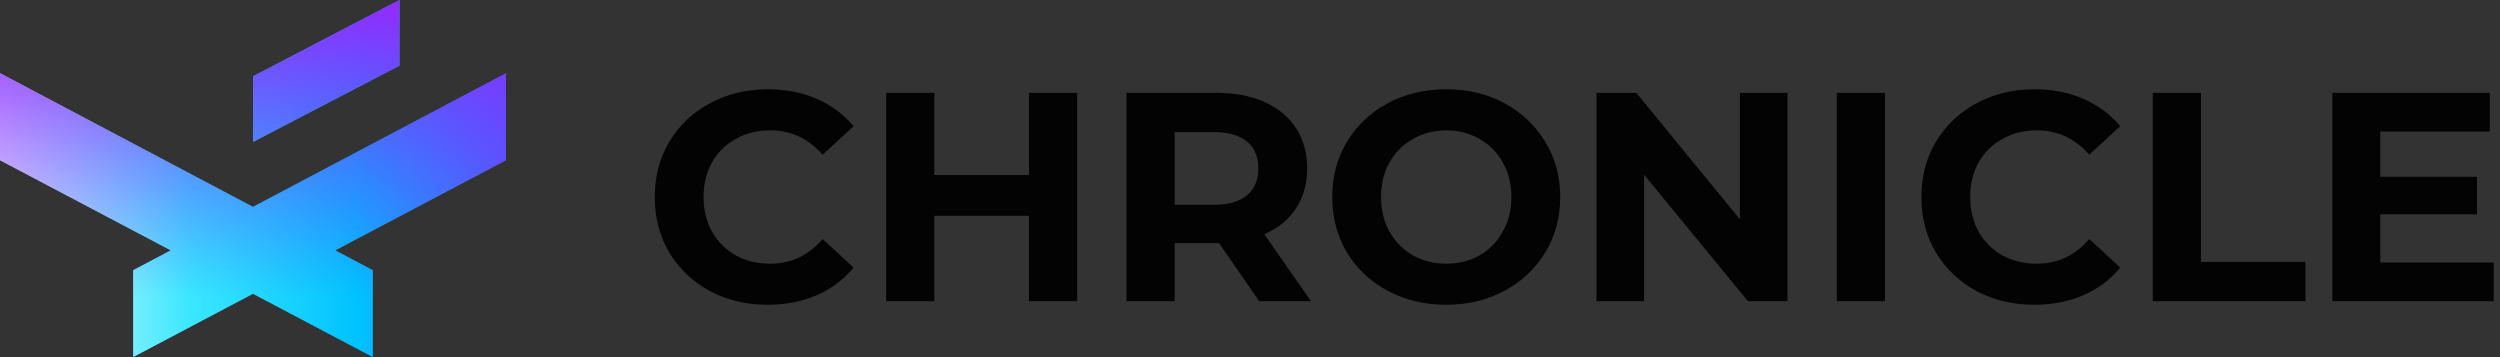 <?xml version="1.0" ?>
<svg xmlns="http://www.w3.org/2000/svg" viewBox="0 0 168 24" fill="none">
	<rect x="0" y="0" width="168" height="24" fill="#333333" stroke="none"/>
	<g clip-path="url(#clip0_815_477)">
		<g clip-path="url(#clip1_815_477)">
			<path fill-rule="evenodd" clip-rule="evenodd" d="M 26.847,4.412 L 26.847,0.0 L 17.004,5.127 L 17.004,9.538 L 26.847,4.412 M 8.946,18.154 L 11.465,16.823 L 0.0,10.769 L 0.0,4.923 L 17,13.9 L 34.0,4.923 L 34.0,10.769 L 22.535,16.823 L 25.054,18.154 L 25.054,24.0 L 17,19.747 L 8.946,24 L 8.946,18.154" fill="url(#paint0_linear_815_477)"/>
			<path fill-rule="evenodd" clip-rule="evenodd" d="M 26.847,4.412 L 26.847,0.0 L 17.004,5.127 L 17.004,9.538 L 26.847,4.412 M 8.946,18.154 L 11.465,16.823 L 0.0,10.769 L 0.0,4.923 L 17,13.9 L 34.0,4.923 L 34.0,10.769 L 22.535,16.823 L 25.054,18.154 L 25.054,24.0 L 17,19.747 L 8.946,24 L 8.946,18.154" fill="url(#paint1_linear_815_477)"/>
			<path d="M 51.58,20.48 C 50.153,20.48 48.86,20.173 47.7,19.56 C 46.553,18.933 45.647,18.073 44.98,16.98 C 44.327,15.873 44.0,14.627 44.0,13.24 C 44.0,11.853 44.327,10.613 44.98,9.52 C 45.647,8.413 46.553,7.553 47.7,6.94 C 48.86,6.313 50.16,6.0 51.6,6.0 C 52.813,6.0 53.907,6.213 54.88,6.64 C 55.867,7.067 56.693,7.68 57.36,8.48 L 55.28,10.4 C 54.333,9.307 53.16,8.76 51.76,8.76 C 50.893,8.76 50.12,8.953 49.44,9.34 C 48.76,9.713 48.227,10.24 47.84,10.92 C 47.467,11.6 47.28,12.373 47.28,13.24 C 47.28,14.107 47.467,14.88 47.84,15.56 C 48.227,16.24 48.76,16.773 49.44,17.16 C 50.12,17.533 50.893,17.72 51.76,17.72 C 53.16,17.72 54.333,17.167 55.28,16.06 L 57.36,17.98 C 56.693,18.793 55.867,19.413 54.88,19.84 C 53.893,20.267 52.793,20.48 51.58,20.48" fill="#030303"/>
			<path d="M 72.388,6.24 L 72.388,20.24 L 69.148,20.24 L 69.148,14.5 L 62.788,14.5 L 62.788,20.24 L 59.548,20.24 L 59.548,6.24 L 62.788,6.24 L 62.788,11.76 L 69.148,11.76 L 69.148,6.24 L 72.388,6.24" fill="#030303"/>
			<path d="M 84.62,20.24 L 81.92,16.34 L 81.76,16.34 L 78.94,16.34 L 78.94,20.24 L 75.7,20.24 L 75.7,6.24 L 81.76,6.24 C 83,6.24 84.074,6.447 84.98,6.86 C 85.9,7.273 86.607,7.86 87.1,8.62 C 87.594,9.38 87.84,10.28 87.84,11.32 C 87.84,12.36 87.587,13.26 87.08,14.02 C 86.587,14.767 85.88,15.34 84.96,15.74 L 88.1,20.24 L 84.62,20.24 M 84.56,11.32 C 84.56,10.533 84.307,9.933 83.8,9.52 C 83.294,9.093 82.554,8.88 81.58,8.88 L 78.94,8.88 L 78.94,13.76 L 81.58,13.76 C 82.554,13.76 83.294,13.547 83.8,13.12 C 84.307,12.693 84.56,12.093 84.56,11.32" fill="#030303"/>
			<path d="M 97.187,20.48 C 95.734,20.48 94.421,20.167 93.247,19.54 C 92.087,18.913 91.174,18.053 90.507,16.96 C 89.854,15.853 89.527,14.613 89.527,13.24 C 89.527,11.867 89.854,10.633 90.507,9.54 C 91.174,8.433 92.087,7.567 93.247,6.94 C 94.421,6.313 95.734,6.0 97.187,6.0 C 98.641,6.0 99.947,6.313 101.107,6.94 C 102.267,7.567 103.181,8.433 103.847,9.54 C 104.514,10.633 104.847,11.867 104.847,13.24 C 104.847,14.613 104.514,15.853 103.847,16.96 C 103.181,18.053 102.267,18.913 101.107,19.54 C 99.947,20.167 98.641,20.48 97.187,20.48 M 97.187,17.72 C 98.014,17.72 98.761,17.533 99.427,17.16 C 100.094,16.773 100.614,16.24 100.987,15.56 C 101.374,14.88 101.567,14.107 101.567,13.24 C 101.567,12.373 101.374,11.6 100.987,10.92 C 100.614,10.24 100.094,9.713 99.427,9.34 C 98.761,8.953 98.014,8.76 97.187,8.76 C 96.361,8.76 95.614,8.953 94.947,9.34 C 94.281,9.713 93.754,10.24 93.367,10.92 C 92.994,11.6 92.807,12.373 92.807,13.24 C 92.807,14.107 92.994,14.88 93.367,15.56 C 93.754,16.24 94.281,16.773 94.947,17.16 C 95.614,17.533 96.361,17.72 97.187,17.72" fill="#030303"/>
			<path d="M 120.122,6.24 L 120.122,20.24 L 117.462,20.24 L 110.482,11.74 L 110.482,20.24 L 107.282,20.24 L 107.282,6.24 L 109.962,6.24 L 116.922,14.74 L 116.922,6.24 L 120.122,6.24" fill="#030303"/>
			<path d="M 123.435,6.24 L 126.675,6.24 L 126.675,20.24 L 123.435,20.24 L 123.435,6.24" fill="#030303"/>
			<path d="M 136.697,20.48 C 135.271,20.48 133.977,20.173 132.817,19.56 C 131.671,18.933 130.764,18.073 130.097,16.98 C 129.444,15.873 129.117,14.627 129.117,13.24 C 129.117,11.853 129.444,10.613 130.097,9.52 C 130.764,8.413 131.671,7.553 132.817,6.94 C 133.977,6.313 135.277,6.0 136.717,6.0 C 137.931,6.0 139.024,6.213 139.997,6.64 C 140.984,7.067 141.811,7.68 142.477,8.48 L 140.397,10.4 C 139.451,9.307 138.277,8.76 136.877,8.76 C 136.011,8.76 135.237,8.953 134.557,9.34 C 133.877,9.713 133.344,10.24 132.957,10.92 C 132.584,11.6 132.397,12.373 132.397,13.24 C 132.397,14.107 132.584,14.88 132.957,15.56 C 133.344,16.24 133.877,16.773 134.557,17.16 C 135.237,17.533 136.011,17.72 136.877,17.72 C 138.277,17.72 139.451,17.167 140.397,16.06 L 142.477,17.98 C 141.811,18.793 140.984,19.413 139.997,19.84 C 139.011,20.267 137.911,20.48 136.697,20.48" fill="#030303"/>
			<path d="M 144.665,6.24 L 147.905,6.24 L 147.905,17.6 L 154.925,17.6 L 154.925,20.24 L 144.665,20.24 L 144.665,6.24" fill="#030303"/>
			<path d="M 167.575,17.64 L 167.575,20.24 L 156.735,20.24 L 156.735,6.24 L 167.315,6.24 L 167.315,8.84 L 159.955,8.84 L 159.955,11.88 L 166.455,11.88 L 166.455,14.4 L 159.955,14.4 L 159.955,17.64 L 167.575,17.64" fill="#030303"/>
		</g>
	</g>
	<defs>
		<linearGradient id="paint0_linear_815_477" x1="1.82074e-07" y1="10.5" x2="34.5" y2="10.5" gradientUnits="userSpaceOnUse">
			<stop stop-color="white"/>
			<stop offset="0.37" stop-color="#3AE7FF"/>
			<stop offset="0.698" stop-color="#00C2FF"/>
			<stop offset="1" stop-color="#4967FF"/>
		</linearGradient>
		<linearGradient id="paint1_linear_815_477" x1="17" y1="0" x2="17" y2="20" gradientUnits="userSpaceOnUse">
			<stop stop-color="#942AFF"/>
			<stop offset="1" stop-color="#6235FF" stop-opacity="0"/>
		</linearGradient>
		<clipPath id="clip0_815_477">
			<rect width="168" height="24" fill="white"/>
		</clipPath>
		<clipPath id="clip1_815_477">
			<rect width="168" height="24" fill="white"/>
		</clipPath>
	</defs>
</svg>